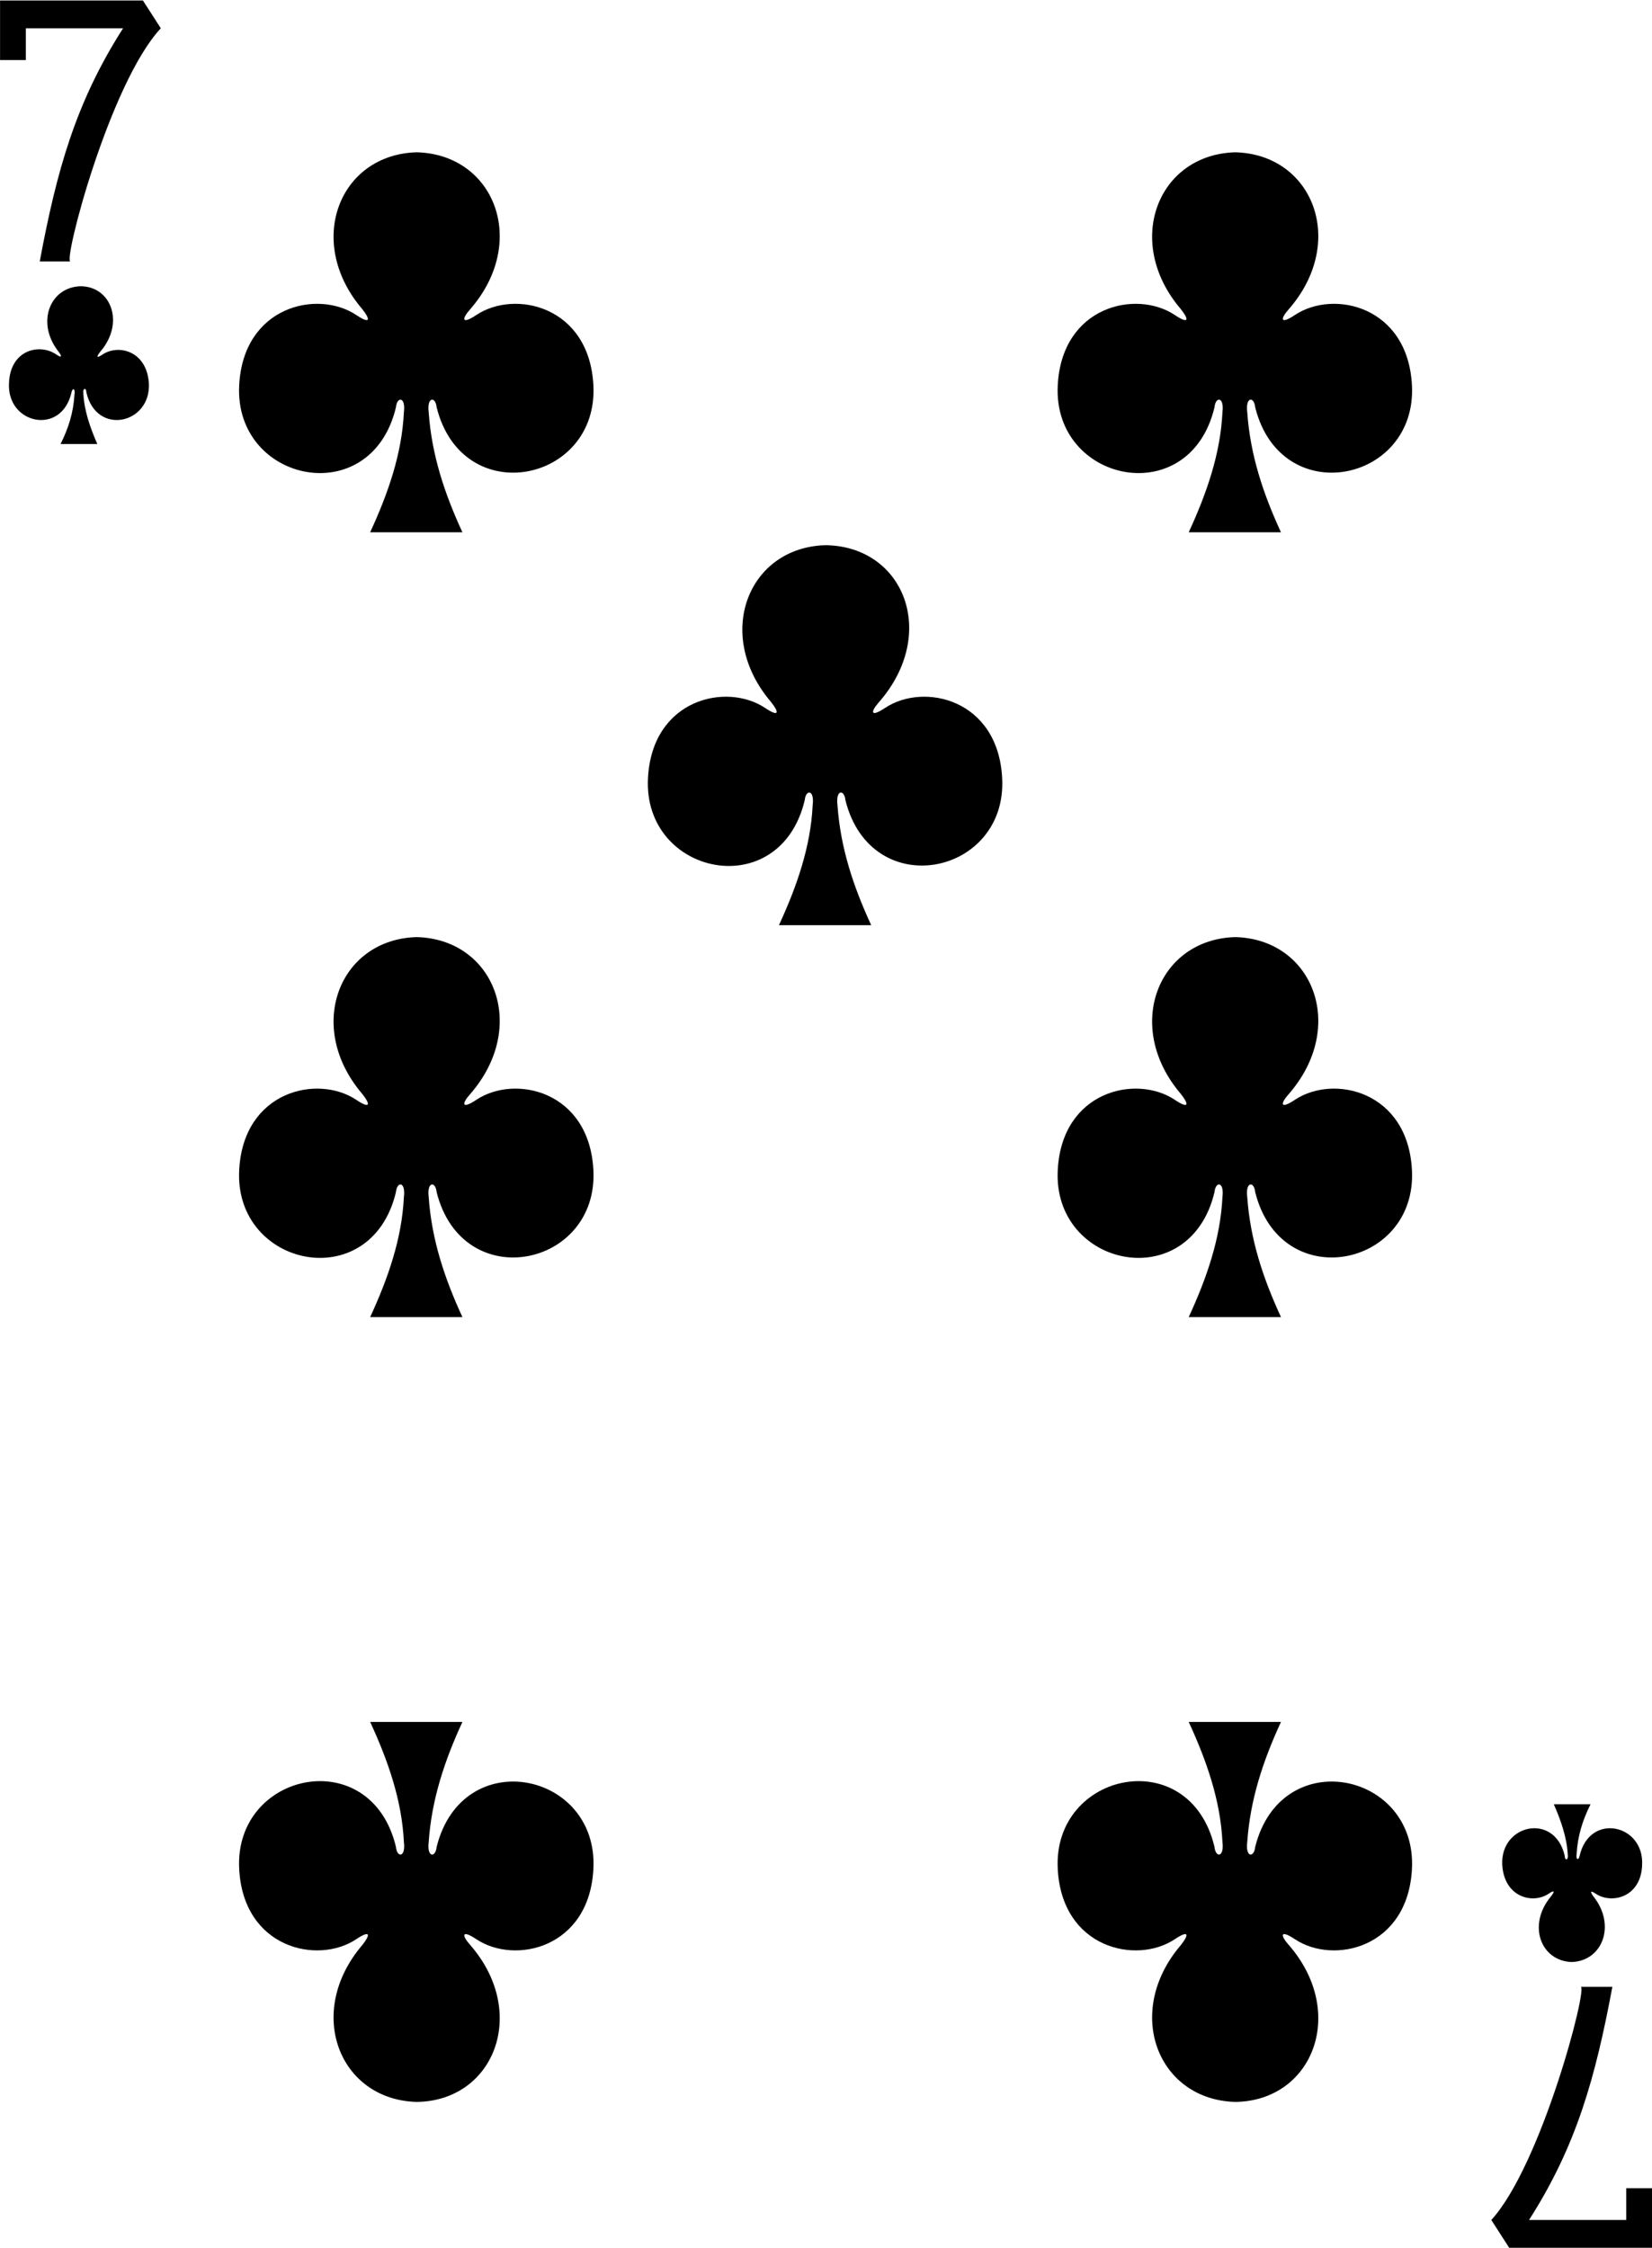 <svg xmlns="http://www.w3.org/2000/svg" width="166.5" height="226.6" viewBox="0 0 166.5 226.6"><g><path d="M124.506 15.35c-7.8.2-11.3 9-5.5 15.8.8 1 .9 1.6-.6.6-3.9-2.6-11.4-.9-11.8 7.1-.5 9.8 13.3 12.7 15.8 2.2.1-1.1 1-1.1.8.5-.2 4.2-1.6 8.2-3.4 12.1h9.3c-1.8-3.9-3.1-7.8-3.4-12.1-.2-1.6.7-1.6.8-.5 2.6 10.4 16.3 7.6 15.8-2.2-.4-8-7.9-9.7-11.8-7.1-1.5 1-1.5.4-.6-.6 5.9-6.8 2.4-15.6-5.4-15.8z"/><path d="M42.006 15.35c-7.8.2-11.3 9-5.5 15.8.8 1 .9 1.6-.6.6-3.9-2.6-11.4-.9-11.8 7.1-.5 9.8 13.3 12.7 15.8 2.2.1-1.1 1-1.1.8.5-.2 4.2-1.6 8.2-3.4 12.1h9.3c-1.8-3.9-3.1-7.8-3.4-12.1-.2-1.6.7-1.6.8-.5 2.6 10.4 16.3 7.6 15.8-2.2-.4-8-7.9-9.7-11.8-7.1-1.5 1-1.5.4-.6-.6 5.9-6.8 2.4-15.6-5.4-15.8z"/><path d="M124.506 211.85c-7.8-.2-11.3-9-5.5-15.8.8-1 .9-1.6-.6-.6-3.9 2.6-11.4.9-11.8-7.1-.5-9.8 13.3-12.7 15.8-2.2.1 1.1 1 1.1.8-.5-.2-4.2-1.6-8.2-3.4-12.1h9.3c-1.8 3.9-3.1 7.8-3.4 12.1-.2 1.6.7 1.6.8.5 2.6-10.4 16.3-7.6 15.8 2.2-.4 8-7.9 9.7-11.8 7.1-1.5-1-1.5-.4-.6.6 5.9 6.8 2.4 15.7-5.4 15.8z"/><path d="M42.006 211.85c-7.8-.2-11.3-9-5.5-15.8.8-1 .9-1.6-.6-.6-3.9 2.6-11.4.9-11.8-7.1-.5-9.8 13.3-12.7 15.8-2.2.1 1.1 1 1.1.8-.5-.2-4.2-1.6-8.2-3.4-12.1h9.3c-1.8 3.9-3.1 7.8-3.4 12.1-.2 1.6.7 1.6.8.5 2.6-10.4 16.3-7.6 15.8 2.2-.4 8-7.9 9.7-11.8 7.1-1.5-1-1.5-.4-.6.6 5.9 6.8 2.4 15.7-5.4 15.8z"/><path d="M83.206 54.95c-7.8.2-11.3 9-5.5 15.8.8 1 .9 1.6-.6.6-3.9-2.6-11.4-.9-11.8 7.1-.5 9.8 13.3 12.7 15.8 2.2.1-1.1 1-1.1.8.5-.2 4.2-1.6 8.2-3.4 12.1h9.3c-1.8-3.9-3.1-7.8-3.4-12.1-.2-1.6.7-1.6.8-.5 2.6 10.4 16.3 7.6 15.8-2.2-.4-8-7.9-9.7-11.8-7.1-1.5 1-1.5.4-.6-.6 6-6.9 2.5-15.7-5.4-15.8z"/><path d="M124.506 94.45c-7.8.2-11.3 9-5.5 15.8.8 1 .9 1.6-.6.6-3.9-2.6-11.4-.9-11.8 7.1-.5 9.8 13.3 12.7 15.8 2.2.1-1.1 1-1.1.8.5-.2 4.2-1.6 8.2-3.4 12.1h9.3c-1.8-3.9-3.1-7.8-3.4-12.1-.2-1.6.7-1.6.8-.5 2.6 10.4 16.3 7.6 15.8-2.2-.4-8-7.9-9.7-11.8-7.1-1.5 1-1.5.4-.6-.6 5.9-6.8 2.4-15.6-5.4-15.8z"/><path d="M42.006 94.45c-7.8.2-11.3 9-5.5 15.8.8 1 .9 1.6-.6.6-3.9-2.6-11.4-.9-11.8 7.1-.5 9.8 13.3 12.7 15.8 2.2.1-1.1 1-1.1.8.5-.2 4.2-1.6 8.2-3.4 12.1h9.3c-1.8-3.9-3.1-7.8-3.4-12.1-.2-1.6.7-1.6.8-.5 2.6 10.4 16.3 7.6 15.8-2.2-.4-8-7.9-9.7-11.8-7.1-1.5 1-1.5.4-.6-.6 5.9-6.8 2.4-15.6-5.4-15.8z"/><path d="M158.405 197.75c3.1-.1 4.5-3.7 2.2-6.6-.3-.4-.4-.7.2-.3 1.6 1.1 4.6.4 4.7-2.9.2-4.1-5.3-5.3-6.3-.9-.1.5-.4.4-.3-.2.1-1.8.6-3.4 1.4-5h-3.7c.7 1.6 1.3 3.3 1.4 5 .1.7-.3.7-.3.2-1-4.4-6.5-3.2-6.3.9.2 3.3 3.1 4 4.7 2.9.6-.4.6-.2.2.3-2.4 2.9-1 6.5 2.1 6.6z"/><path d="M8.106 28.85c-3.1.1-4.5 3.7-2.2 6.6.3.4.4.7-.2.3-1.7-1.2-4.7-.5-4.8 2.9-.2 4.1 5.3 5.3 6.3.9.1-.5.4-.4.3.2-.1 1.8-.6 3.4-1.4 5h3.7c-.7-1.6-1.3-3.3-1.4-5-.1-.7.3-.7.3-.2 1 4.4 6.5 3.2 6.3-.9-.2-3.3-3.1-4-4.7-2.9-.6.4-.6.2-.2-.3 2.5-2.9 1.1-6.6-2-6.6z"/><path d="M4.006 26.35c1.7-9.1 3.6-16 8.4-23.5h-9.8v3.2h-2.6v-6h14.4l1.8 2.8c-5.2 5.6-9.9 23.7-9.1 23.5h-3.1z"/><path d="M162.505 200.25c-1.7 9.1-3.6 16-8.4 23.5h9.8v-3.2h2.6v6h-14.4l-1.8-2.8c5.1-5.6 9.8-23.7 9-23.5h3.2z"/></g></svg>